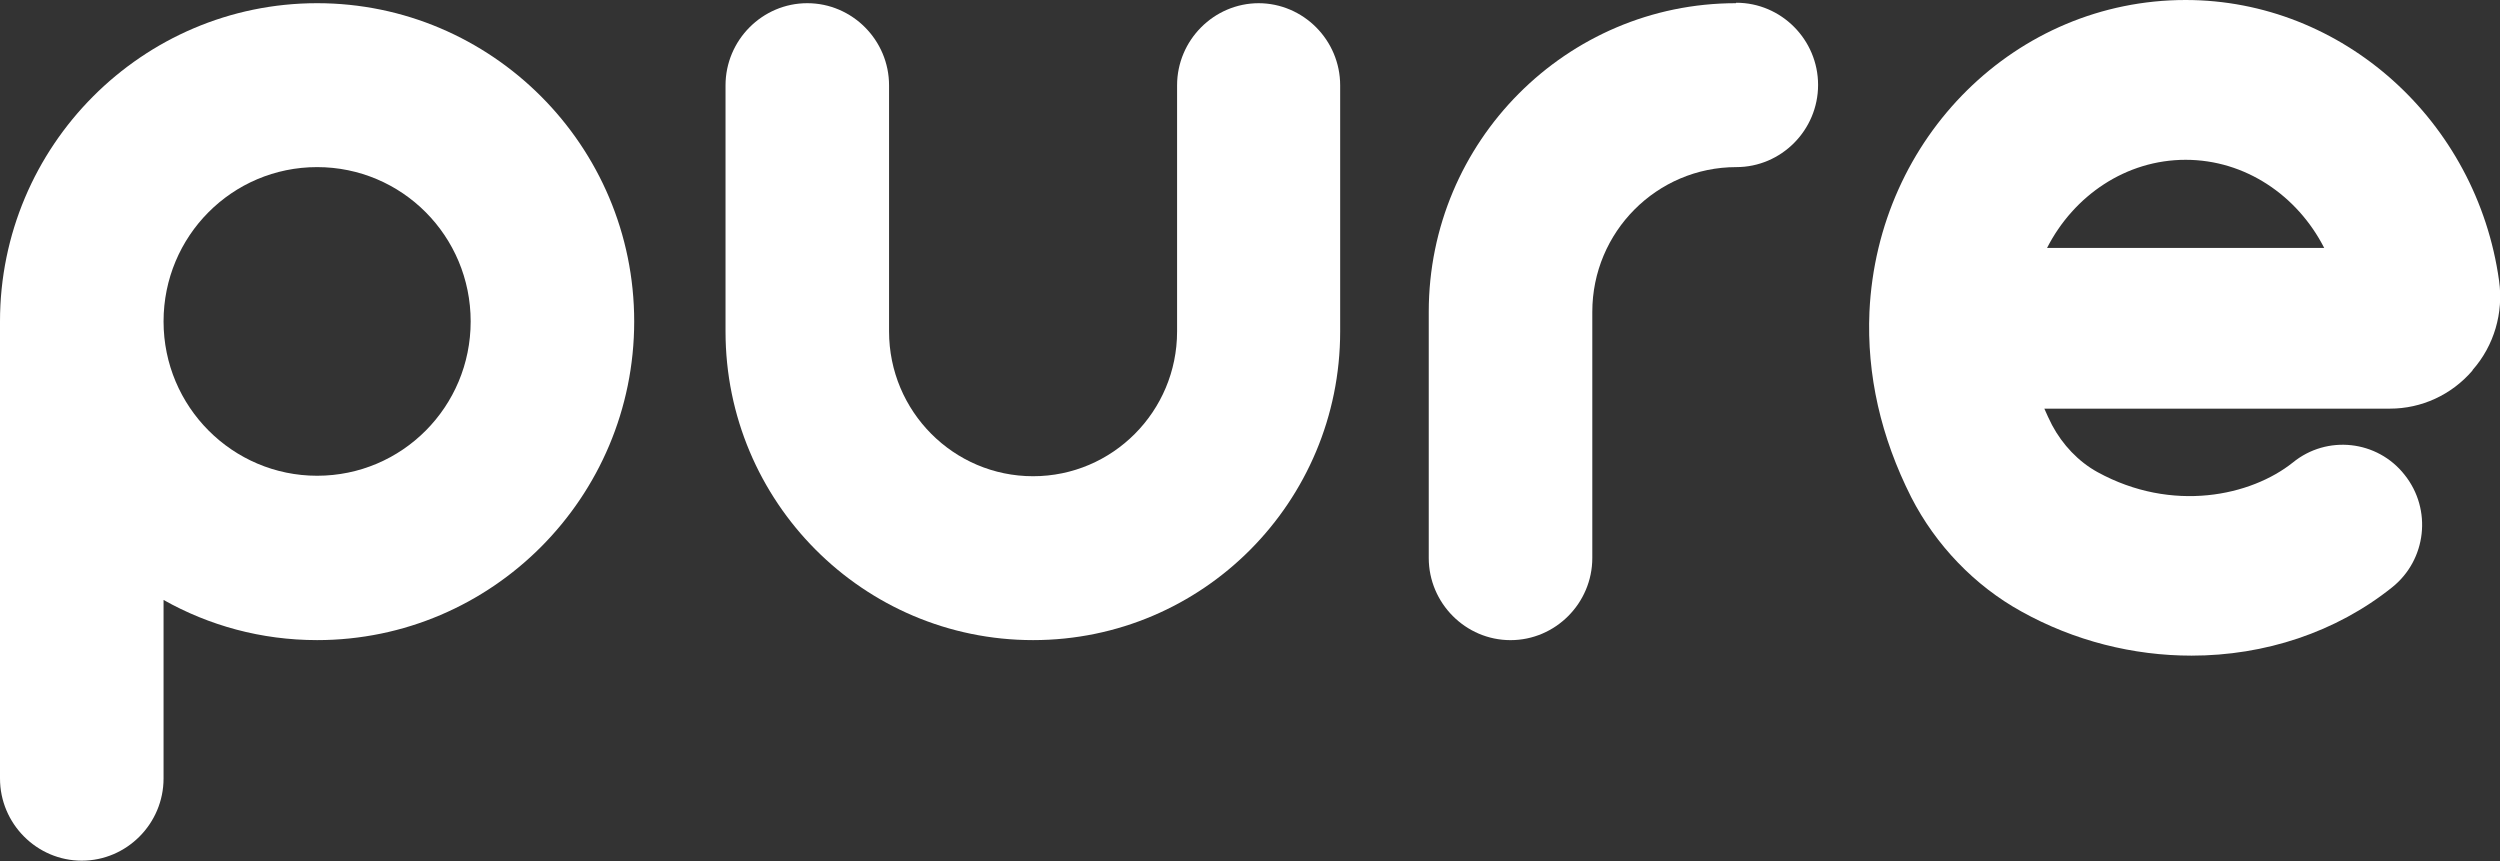 <svg width="90" height="31" viewBox="0 0 90 31" fill="none" xmlns="http://www.w3.org/2000/svg">
<rect x="0" y="0" width="90" height="31" fill="#333333" stroke="none"/>
<g clip-path="url(#clip0_774_7264)">
<path d="M11.416 0.115C5.119 0.115 0 5.26 0 11.572C0 11.637 0 11.703 0 11.769C0 11.802 0 11.835 0 11.867V28.025C0 29.652 1.325 30.984 2.944 30.984C4.563 30.984 5.888 29.652 5.888 28.025V21.598C7.523 22.519 9.404 23.044 11.416 23.044C17.712 23.044 22.831 17.9 22.831 11.572C22.831 5.243 17.696 0.115 11.416 0.115ZM11.416 17.127C8.374 17.127 5.888 14.645 5.888 11.572C5.888 8.498 8.357 6.016 11.416 6.016C14.474 6.016 16.944 8.498 16.944 11.572C16.944 14.645 14.474 17.127 11.416 17.127Z" fill="white"/>
<path d="M45.319 0.115C43.7 0.115 42.375 1.446 42.375 3.074V11.933C42.375 14.81 40.053 17.144 37.191 17.144C34.329 17.144 32.006 14.81 32.006 11.933V3.074C32.006 1.446 30.681 0.115 29.062 0.115C27.443 0.115 26.119 1.446 26.119 3.074V11.933C26.119 18.064 31.074 23.044 37.191 23.044C43.307 23.044 48.246 18.064 48.246 11.933V3.074C48.246 1.446 46.922 0.115 45.303 0.115H45.319Z" fill="white"/>
<path d="M62.491 0.115C56.391 0.115 51.435 5.095 51.435 11.226V20.086C51.435 21.713 52.76 23.045 54.379 23.045C55.998 23.045 57.323 21.713 57.323 20.086V11.226C57.323 8.35 59.646 6.016 62.508 6.016C64.127 6.016 65.451 4.685 65.451 3.057C65.451 1.43 64.127 0.099 62.508 0.099L62.491 0.115Z" fill="white"/>
<path d="M89.019 13.314C89.787 12.443 90.131 11.259 89.967 10.109C89.166 4.339 84.325 0 78.683 0C72.582 0 67.594 4.931 67.3 11.226C67.201 13.495 67.709 15.73 68.804 17.9C69.687 19.626 71.094 21.088 72.762 22.009C74.676 23.077 76.802 23.603 78.895 23.603C81.528 23.603 84.096 22.765 86.124 21.138C87.35 20.152 87.563 18.344 86.566 17.094C85.584 15.845 83.769 15.648 82.542 16.651C81.038 17.851 78.208 18.475 75.51 16.996C74.823 16.618 74.25 16.009 73.874 15.303C73.776 15.105 73.678 14.908 73.596 14.711H86.042C87.171 14.711 88.25 14.218 89.002 13.347L89.019 13.314ZM73.694 8.925C74.659 7.035 76.54 5.753 78.683 5.753C80.825 5.753 82.706 7.035 83.671 8.925H73.694Z" fill="white"/>
</g>
<defs>
<clipPath id="clip0_774_7264">
<rect width="90" height="31" fill="white"/>
</clipPath>
</defs>
</svg>
